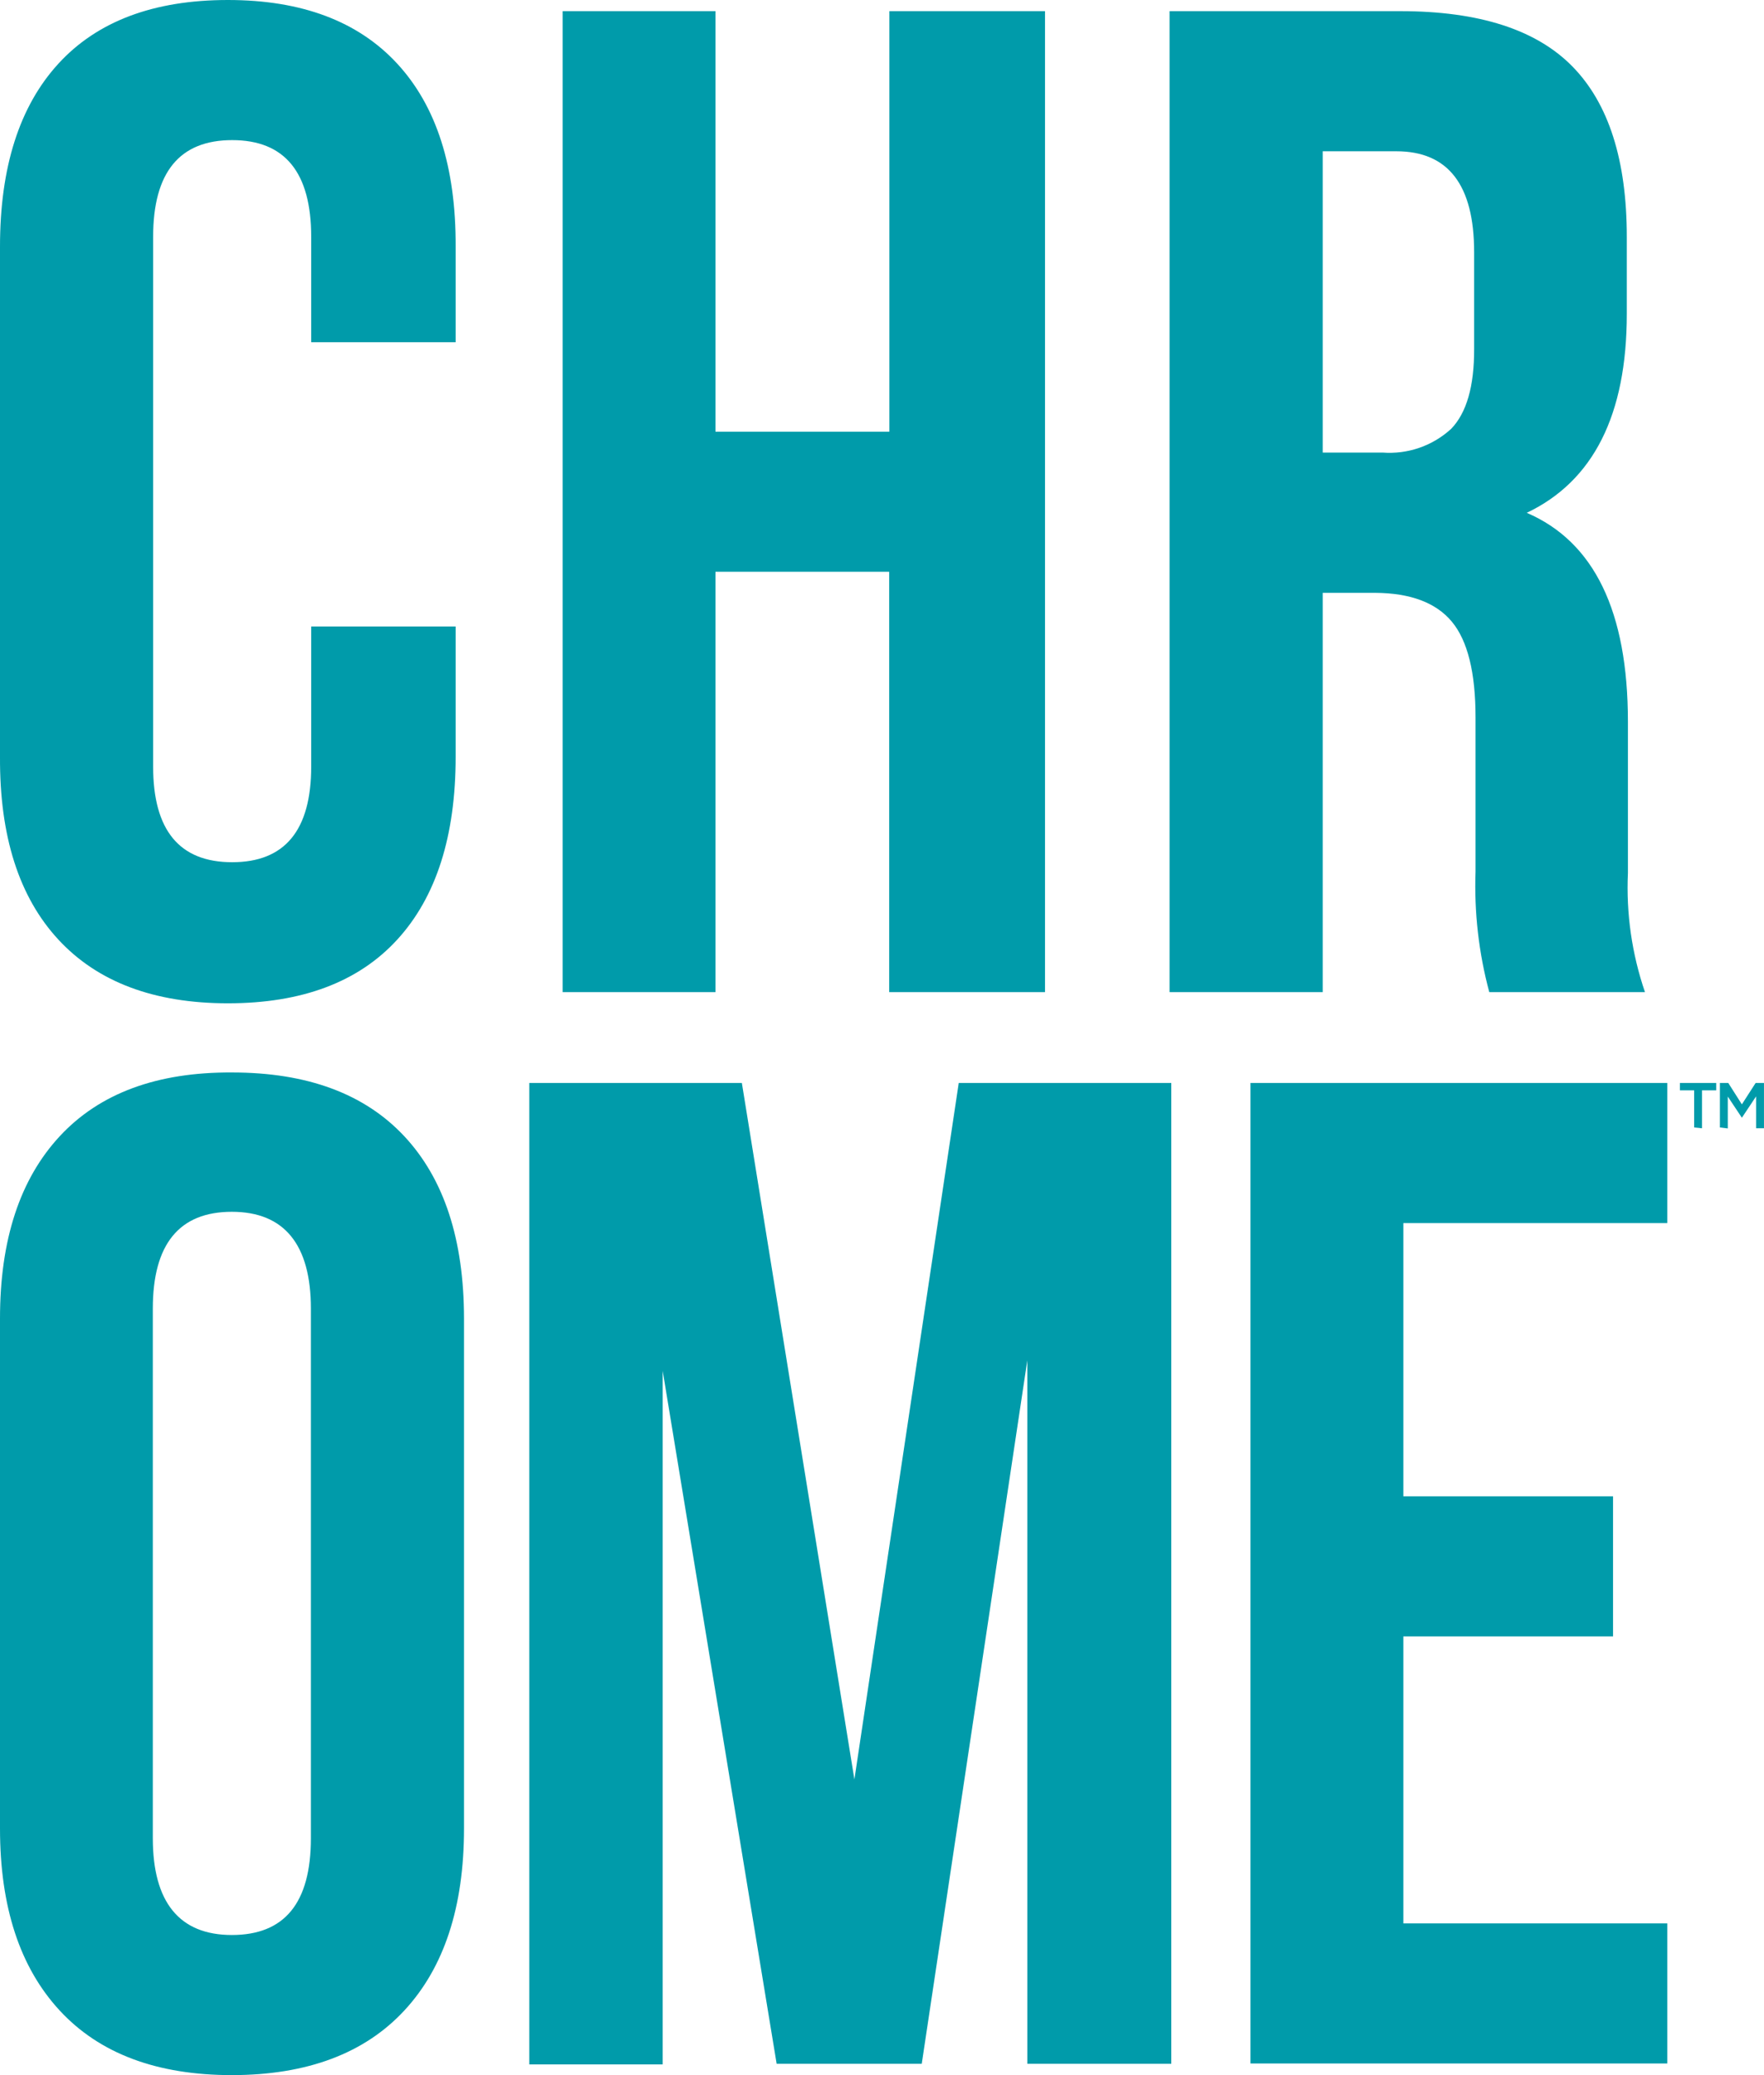 <svg width="68" height="80" viewBox="0 0 68 80" fill="none" xmlns="http://www.w3.org/2000/svg">
<g clip-path="url(#clip0_710_686)">
<path d="M11.996 24.151H17.565V29.172C17.565 32.232 16.815 34.582 15.316 36.221C13.818 37.859 11.64 38.679 8.785 38.679C5.942 38.679 3.763 37.859 2.248 36.221C0.733 34.582 -0.017 32.232 -0 29.172V9.507C-0 6.446 0.749 4.097 2.248 2.458C3.747 0.819 5.926 0 8.785 0C11.628 0 13.806 0.819 15.316 2.458C16.827 4.097 17.577 6.446 17.565 9.507V13.194H11.996V9.132C11.996 6.645 10.98 5.402 8.95 5.402C6.919 5.402 5.903 6.645 5.903 9.132V29.553C5.903 32.011 6.919 33.24 8.95 33.24C10.98 33.24 11.996 32.011 11.996 29.553V24.151ZM27.581 22.043V38.249H21.689V0.43H27.581V16.642H34.283V0.43H40.284V38.249H34.277V22.043H27.581ZM63.412 38.249H57.41C57.003 36.736 56.825 35.169 56.88 33.603V27.654C56.88 25.929 56.576 24.7 55.967 23.967C55.357 23.233 54.37 22.863 53.005 22.855H50.989V38.249H45.085V0.43H53.98C57.014 0.43 59.228 1.143 60.621 2.569C62.014 3.994 62.711 6.182 62.711 9.132V12.1C62.711 15.988 61.426 18.545 58.855 19.77C61.454 20.888 62.754 23.572 62.754 27.82V33.658C62.683 35.216 62.907 36.774 63.412 38.249ZM53.828 5.832H50.989V17.447H53.292C53.772 17.484 54.255 17.422 54.711 17.265C55.167 17.108 55.586 16.858 55.942 16.531C56.535 15.916 56.83 14.892 56.826 13.458V9.722C56.826 7.129 55.826 5.832 53.828 5.832ZM-0 70.493V50.828C-0 47.8 0.767 45.459 2.303 43.804C3.838 42.149 6.052 41.329 8.944 41.346C11.84 41.346 14.053 42.165 15.585 43.804C17.116 45.443 17.884 47.784 17.887 50.828V70.493C17.887 73.517 17.12 75.856 15.585 77.511C14.049 79.166 11.835 79.996 8.944 80C6.052 80 3.838 79.17 2.303 77.511C0.767 75.852 -0 73.513 -0 70.493ZM5.891 50.447V70.868C5.891 73.326 6.909 74.598 8.937 74.598C10.966 74.598 11.984 73.369 11.984 70.868V50.447C11.984 47.989 10.966 46.717 8.937 46.717C6.909 46.717 5.891 47.964 5.891 50.447ZM28.598 41.751L32.936 68.6L36.958 41.751H45.152V79.564H39.602V52.444L35.532 79.564H29.939L25.546 52.85V79.588H20.404V41.751H28.598ZM54.096 47.153V57.686H62.181V63.088H54.096V74.15H64.271V79.551H48.205V41.751H64.271V47.153H54.096ZM65.307 43.466V42.034H64.758V41.751H66.159V42.034H65.611V43.497L65.307 43.466ZM66.3 43.466V41.751H66.623L67.147 42.575L67.677 41.751H67.999V43.497H67.695V42.268L67.147 43.091L66.604 42.274V43.503L66.3 43.466Z" fill="#009BAA"/>
</g>
<defs>
<clipPath id="clip0_710_686">
<rect width="68" height="80" fill="white"/>
</clipPath>
</defs>
</svg>
